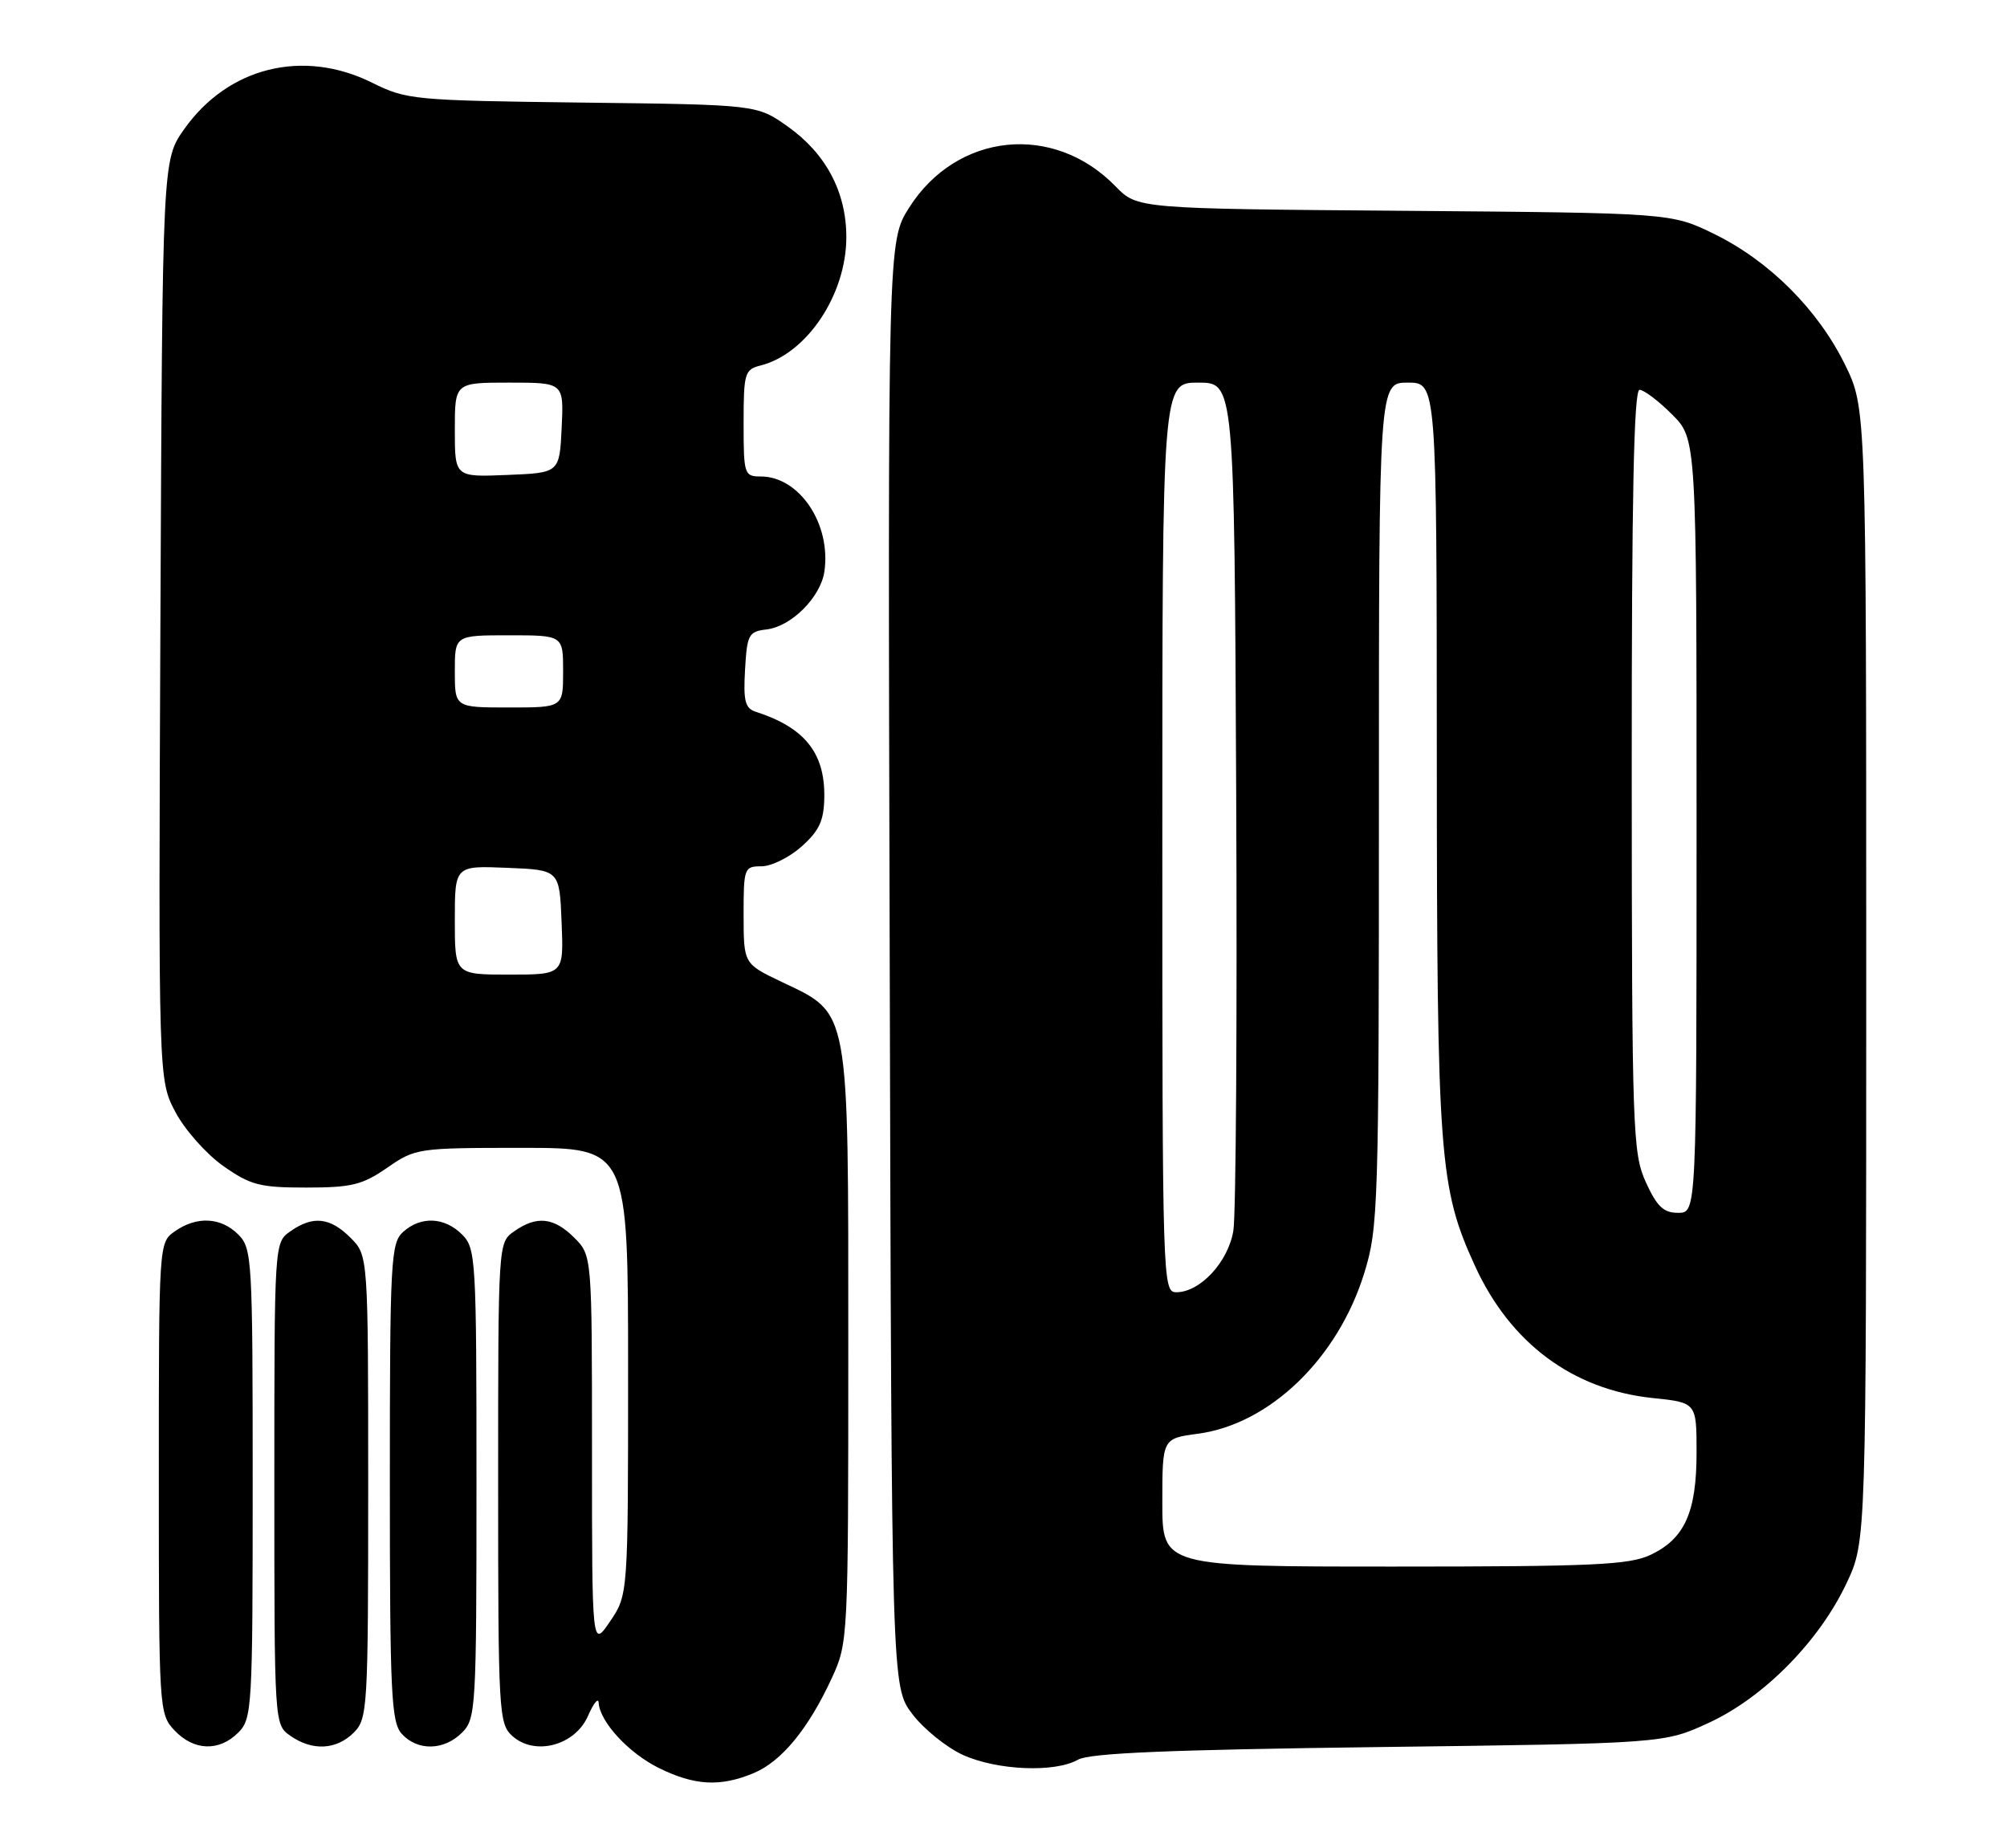 <?xml version="1.0" encoding="UTF-8" standalone="no"?>
<!DOCTYPE svg PUBLIC "-//W3C//DTD SVG 1.1//EN" "http://www.w3.org/Graphics/SVG/1.1/DTD/svg11.dtd" >
<svg xmlns="http://www.w3.org/2000/svg" xmlns:xlink="http://www.w3.org/1999/xlink" version="1.1" viewBox="0 0 278 256">
 <g >
 <path fill="currentColor"
d=" M 104.40 245.61 C 108.26 243.99 111.98 239.47 115.22 232.44 C 117.48 227.55 117.50 227.07 117.50 186.50 C 117.50 139.06 117.77 140.54 108.25 136.00 C 103.01 133.50 103.01 133.50 103.00 126.75 C 103.00 120.23 103.08 120.00 105.48 120.00 C 106.85 120.00 109.35 118.76 111.04 117.25 C 113.50 115.05 114.13 113.68 114.18 110.39 C 114.26 104.28 111.44 100.77 104.70 98.60 C 103.21 98.12 102.95 97.11 103.20 92.76 C 103.48 87.89 103.70 87.48 106.17 87.19 C 109.61 86.79 113.67 82.73 114.19 79.17 C 115.15 72.60 110.73 66.00 105.37 66.00 C 103.09 66.00 103.00 65.71 103.00 58.61 C 103.00 51.70 103.15 51.18 105.34 50.63 C 111.75 49.02 117.23 40.82 117.23 32.85 C 117.23 26.59 114.40 21.26 109.08 17.50 C 104.83 14.50 104.83 14.50 80.67 14.21 C 57.31 13.92 56.33 13.83 51.55 11.46 C 41.99 6.71 31.58 9.29 25.50 17.91 C 22.50 22.17 22.50 22.17 22.22 85.87 C 21.94 149.58 21.94 149.58 24.30 154.04 C 25.59 156.49 28.57 159.85 30.91 161.50 C 34.70 164.17 35.98 164.50 42.42 164.50 C 48.70 164.50 50.20 164.13 53.64 161.75 C 57.53 159.05 57.90 159.00 72.30 159.00 C 87.00 159.00 87.00 159.00 87.00 189.96 C 87.00 220.91 87.00 220.91 84.50 224.60 C 82.00 228.28 82.00 228.28 82.00 201.09 C 82.00 173.91 82.00 173.91 79.55 171.45 C 76.71 168.62 74.35 168.36 71.22 170.56 C 69.00 172.11 69.00 172.14 69.00 205.40 C 69.00 237.19 69.09 238.77 70.96 240.46 C 74.06 243.27 79.64 241.80 81.44 237.70 C 82.21 235.94 82.87 235.11 82.92 235.85 C 83.08 238.50 87.06 242.82 91.24 244.89 C 96.21 247.35 99.77 247.54 104.40 245.61 Z  M 149.32 243.75 C 150.92 242.83 162.02 242.37 191.00 242.00 C 230.50 241.50 230.50 241.50 236.72 238.63 C 244.35 235.10 252.03 227.30 255.80 219.25 C 258.50 213.50 258.50 213.50 258.50 135.00 C 258.50 56.50 258.50 56.50 255.56 50.51 C 251.82 42.89 245.09 36.16 237.48 32.43 C 231.50 29.50 231.50 29.50 194.52 29.20 C 157.54 28.91 157.54 28.91 154.52 25.81 C 145.92 16.97 132.53 18.36 125.93 28.76 C 122.97 33.44 122.97 33.44 123.24 133.55 C 123.50 233.66 123.50 233.66 126.38 237.44 C 127.97 239.52 131.12 242.06 133.38 243.09 C 138.12 245.24 146.13 245.57 149.32 243.75 Z  M 33.00 240.00 C 34.92 238.08 35.00 236.67 35.00 205.50 C 35.00 174.33 34.92 172.92 33.00 171.00 C 30.60 168.60 27.25 168.43 24.22 170.56 C 22.00 172.11 22.00 172.16 22.00 204.74 C 22.00 236.87 22.03 237.41 24.17 239.69 C 26.85 242.53 30.35 242.65 33.00 240.00 Z  M 49.00 240.00 C 50.92 238.08 51.00 236.67 51.00 205.95 C 51.00 173.91 51.00 173.91 48.55 171.45 C 45.71 168.62 43.35 168.36 40.22 170.56 C 38.00 172.11 38.00 172.13 38.00 205.50 C 38.00 238.87 38.00 238.89 40.22 240.44 C 43.25 242.57 46.60 242.40 49.00 240.00 Z  M 64.00 240.00 C 65.92 238.08 66.00 236.67 66.00 205.50 C 66.00 174.33 65.92 172.92 64.00 171.00 C 61.57 168.57 58.29 168.43 55.83 170.65 C 54.13 172.19 54.00 174.61 54.00 205.33 C 54.00 234.64 54.19 238.55 55.65 240.17 C 57.83 242.57 61.50 242.50 64.00 240.00 Z  M 63.00 127.46 C 63.00 119.91 63.00 119.91 70.25 120.21 C 77.50 120.50 77.50 120.50 77.79 127.75 C 78.09 135.00 78.09 135.00 70.54 135.00 C 63.00 135.00 63.00 135.00 63.00 127.46 Z  M 63.00 93.00 C 63.00 88.00 63.00 88.00 70.50 88.00 C 78.00 88.00 78.00 88.00 78.00 93.00 C 78.00 98.00 78.00 98.00 70.50 98.00 C 63.00 98.00 63.00 98.00 63.00 93.00 Z  M 63.00 59.54 C 63.00 53.00 63.00 53.00 70.55 53.00 C 78.10 53.00 78.10 53.00 77.80 59.25 C 77.50 65.50 77.50 65.50 70.25 65.79 C 63.00 66.09 63.00 66.09 63.00 59.54 Z  M 161.00 208.13 C 161.00 199.26 161.00 199.26 165.92 198.60 C 175.88 197.28 185.32 188.16 188.97 176.35 C 190.91 170.08 191.00 167.23 191.00 111.39 C 191.00 53.00 191.00 53.00 195.00 53.00 C 199.00 53.00 199.00 53.00 199.02 104.75 C 199.04 160.38 199.35 164.53 204.32 175.38 C 209.21 186.06 217.86 192.49 228.89 193.65 C 235.00 194.28 235.00 194.28 235.00 201.19 C 235.00 209.47 233.36 213.13 228.64 215.37 C 225.68 216.77 220.74 217.00 193.10 217.00 C 161.00 217.00 161.00 217.00 161.00 208.13 Z  M 161.00 116.00 C 161.00 53.00 161.00 53.00 165.98 53.00 C 170.97 53.00 170.97 53.00 171.23 109.75 C 171.38 140.96 171.20 168.29 170.84 170.47 C 170.13 174.80 166.24 179.00 162.94 179.00 C 161.04 179.00 161.00 177.73 161.00 116.00 Z  M 227.97 163.75 C 226.15 159.73 226.04 156.69 226.02 106.75 C 226.01 69.04 226.31 54.00 227.10 54.00 C 227.71 54.00 229.73 55.53 231.60 57.40 C 235.00 60.80 235.00 60.80 235.00 114.40 C 235.00 168.00 235.00 168.00 232.45 168.00 C 230.42 168.00 229.51 167.13 227.97 163.75 Z "/>
</g>
</svg>